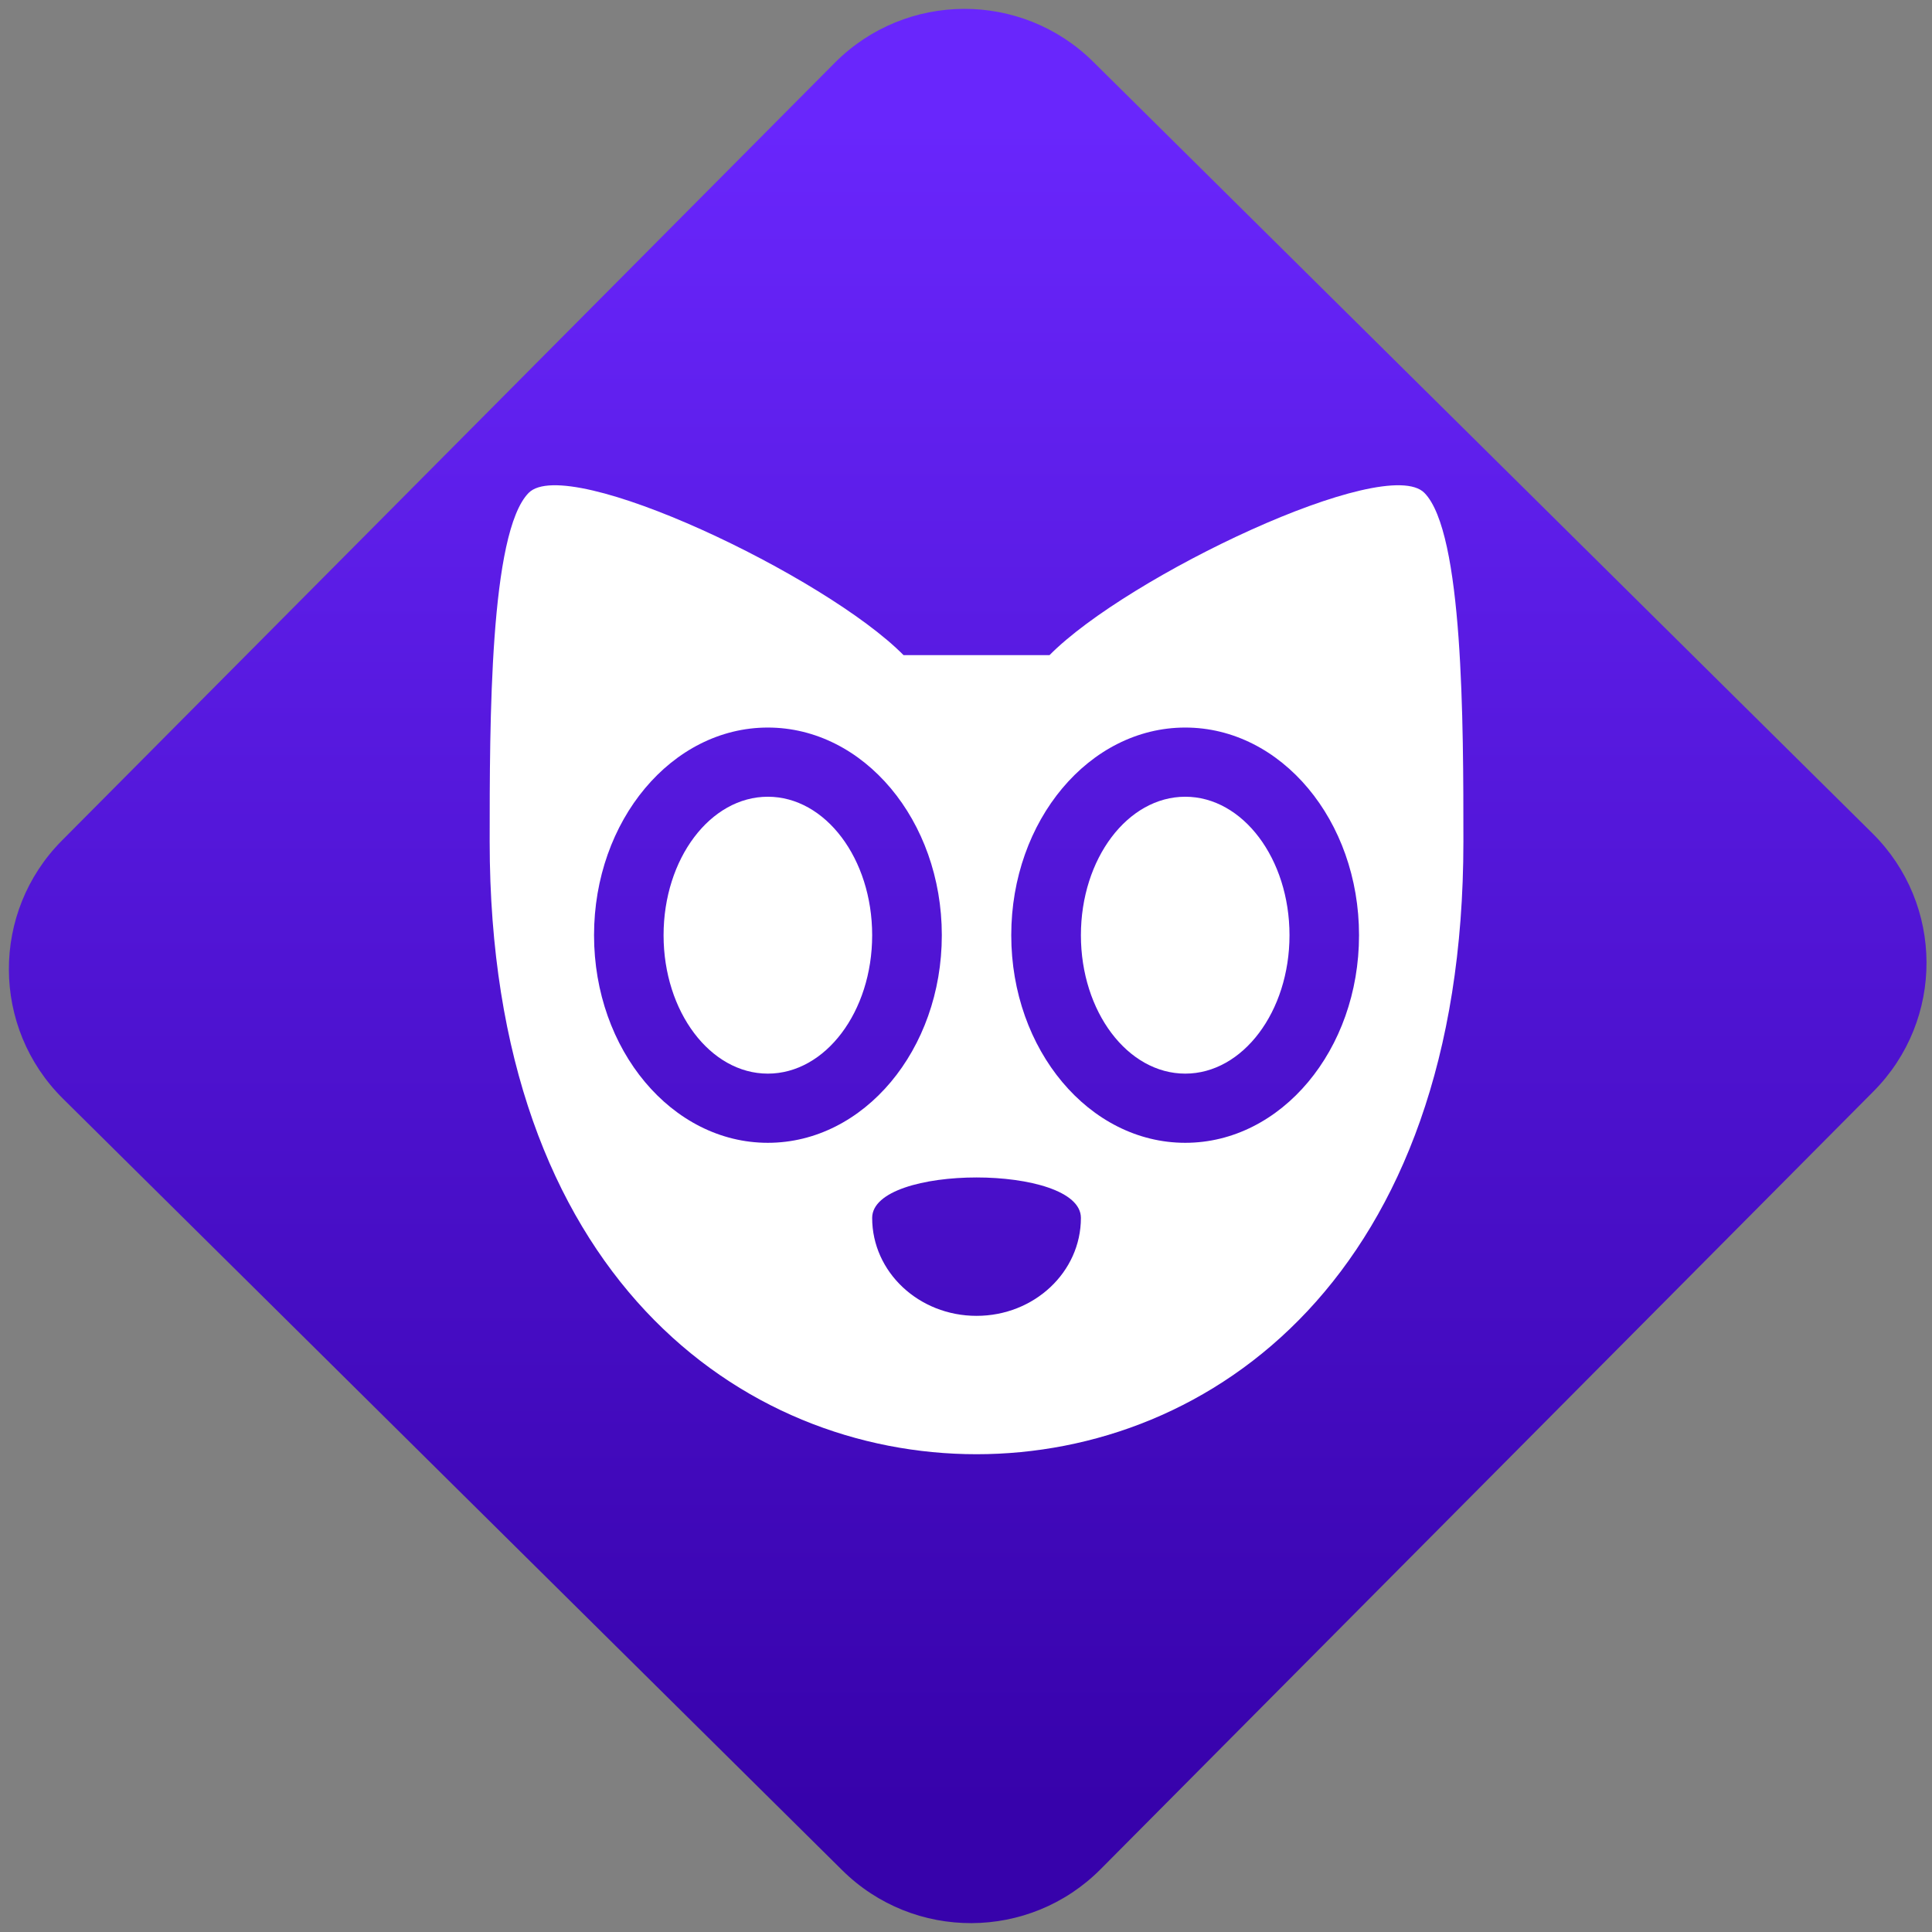 <svg width="64" height="64" viewBox="0 0 64 64" version="1.1"><rect x="0" y="0" width="64" height="64" fill="#808080" stroke="none"/><defs><linearGradient id="linear-pattern-0" gradientUnits="userSpaceOnUse" x1="0" y1="0" x2="0" y2="1" gradientTransform="matrix(60, 0, 0, 56, 0, 4)"><stop offset="0" stop-color="#6926fc" stop-opacity="1"/><stop offset="1" stop-color="#3702ab" stop-opacity="1"/></linearGradient></defs><path fill="url(#linear-pattern-0)" fill-opacity="1" d="M 36.219 2.051 L 62.027 27.605 C 64.402 29.957 64.418 33.785 62.059 36.156 L 36.461 61.918 C 34.105 64.289 30.27 64.305 27.895 61.949 L 2.086 36.395 C -0.289 34.043 -0.305 30.215 2.051 27.844 L 27.652 2.082 C 30.008 -0.289 33.844 -0.305 36.219 2.051 Z M 36.219 2.051 " /><g transform="matrix(1.008,0,0,1.003,16.221,16.077)"><path fill-rule="evenodd" fill="rgb(100%, 100%, 100%)" fill-opacity="1" d="M 19.43 24.195 C 19.43 25.984 17.895 27.43 16 27.43 C 14.105 27.43 12.57 25.984 12.57 24.195 C 12.57 22.414 19.43 22.414 19.43 24.195 Z M 9.141 10.285 C 11.035 10.285 12.57 12.332 12.57 14.859 C 12.57 17.383 11.035 19.43 9.141 19.43 C 7.25 19.43 5.715 17.383 5.715 14.859 C 5.715 12.332 7.25 10.285 9.141 10.285 Z M 9.141 8 C 5.988 8 3.43 11.07 3.43 14.859 C 3.43 18.645 5.988 21.715 9.141 21.715 C 12.297 21.715 14.859 18.645 14.859 14.859 C 14.859 11.07 12.297 8 9.141 8 Z M 1.281 0.25 C 0 1.559 0 7.805 0 11.766 C 0 26.125 8.32 32 16 32 C 23.68 32 32 26.125 32 11.766 C 32 7.844 32 1.559 30.719 0.25 C 29.438 -1.055 20.961 3 18.398 5.609 L 13.602 5.609 C 11.039 3 2.562 -1.055 1.281 0.25 Z M 22.859 10.285 C 24.75 10.285 26.285 12.332 26.285 14.859 C 26.285 17.383 24.75 19.43 22.859 19.43 C 20.965 19.43 19.43 17.383 19.43 14.859 C 19.43 12.332 20.965 10.285 22.859 10.285 Z M 22.859 8 C 19.703 8 17.141 11.07 17.141 14.859 C 17.141 18.645 19.703 21.715 22.859 21.715 C 26.016 21.715 28.57 18.645 28.57 14.859 C 28.57 11.07 26.016 8 22.859 8 Z M 22.859 8 "/></g></svg>
